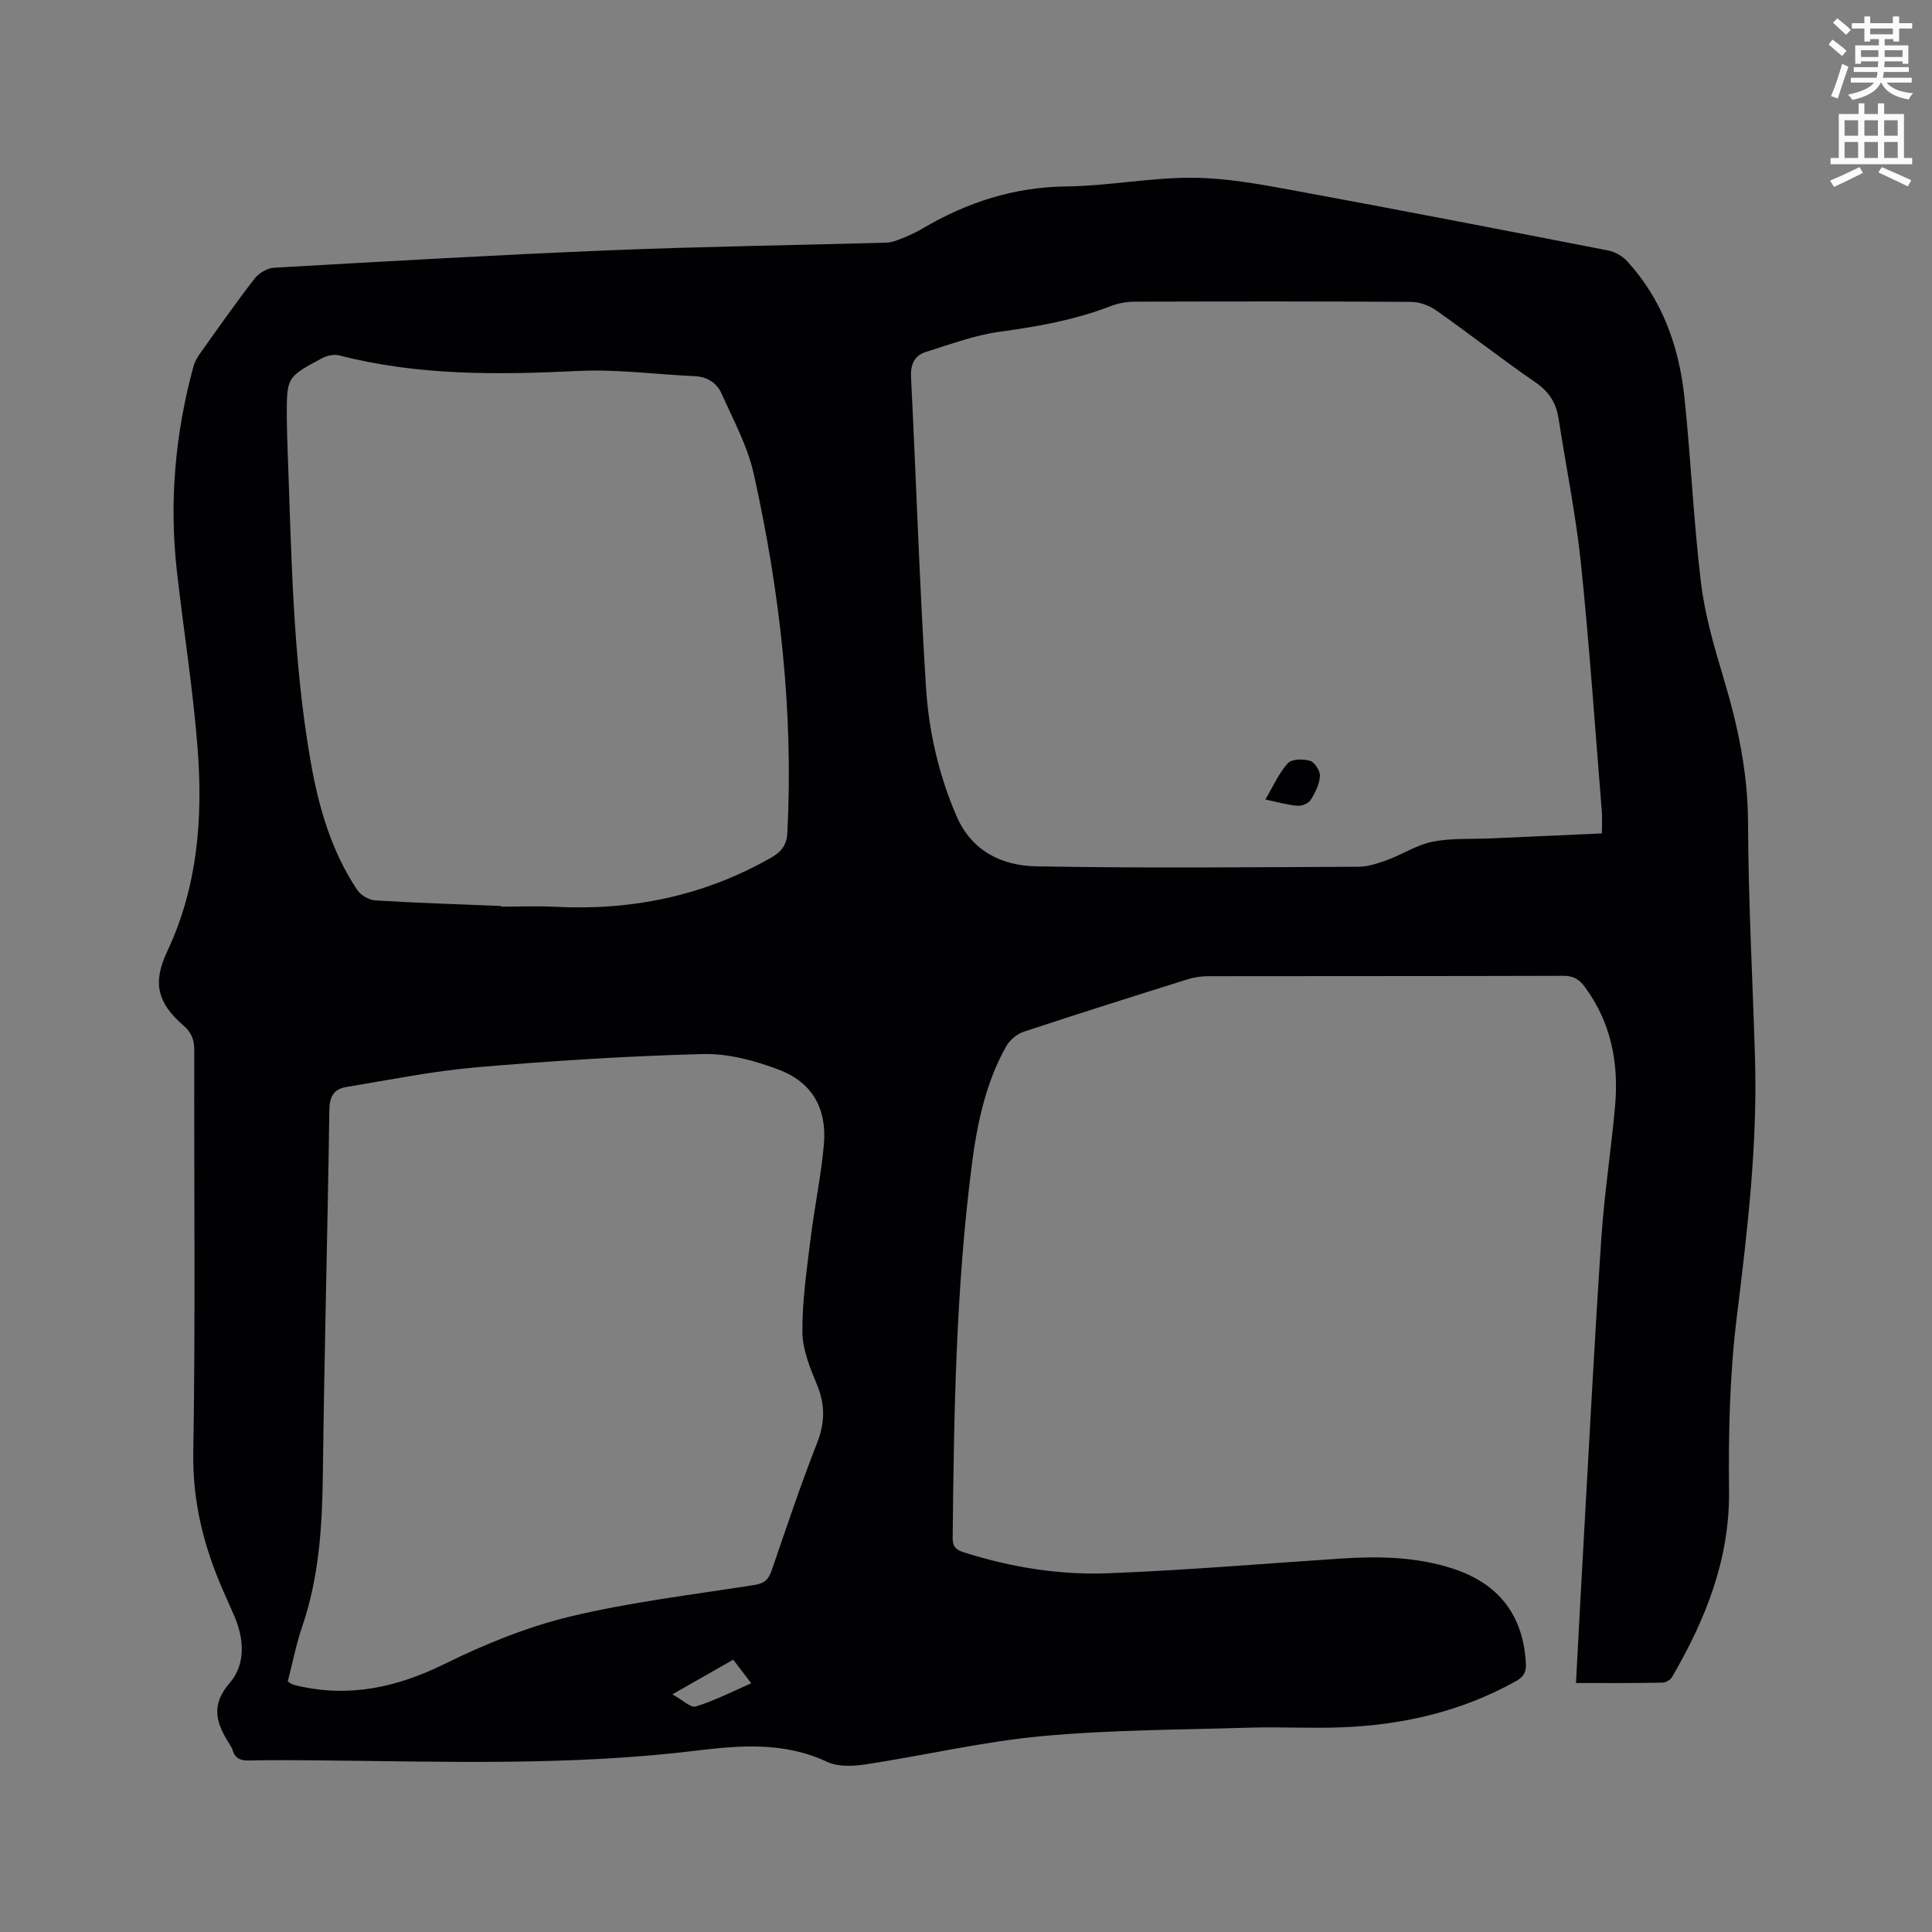 <svg enable-background="new 0 0 400 400" viewBox="0 0 400 400" xmlns="http://www.w3.org/2000/svg"><rect x="0" y="0" width="400" height="400" fill="#808080" stroke="none"/><path d="m378.6 9.2.8-1c.9.7 1.9 1.4 2.9 2.3l-.9 1.1c-1.1-.9-2-1.7-2.8-2.4zm.5 10.7c.9-2.1 1.6-4.3 2.3-6.7.4.2.8.4 1.3.6-.7 2.1-1.5 4.3-2.2 6.6zm.4-15.2.9-.9c1 .8 2 1.6 2.8 2.4l-1 1c-1-.9-1.9-1.8-2.7-2.5zm12.5-1.3h1.2v1.4h2.7v1.1h-2.7v2.7h-1.2v-.5h-1.8v1.3h4.9v3.8h-1.2v-.5h-3.7c0 .4-.1.9-.1 1.2h5.1v1h-5.2c0 .5-.1.9-.2 1.2h6v1h-5.2c1.1 1.3 2.9 2 5.5 2.2-.4.4-.7.8-.9 1.3-2.9-.5-4.8-1.6-5.7-3.5h-.1c-.8 1.7-2.7 2.9-5.9 3.6-.2-.4-.6-.8-.9-1.1 2.8-.6 4.6-1.4 5.4-2.5h-4.8v-1h5.3c.1-.3.2-.7.2-1.2h-4.9v-1h5c0-.4 0-.8.1-1.2h-3.6v.5h-1.2v-3.8h4.9v-1.3h-1.8v.5h-1.2v-2.7h-2.6v-1.1h2.6v-1.4h1.2v1.4h4.7v-1.4zm-6.7 8.4h3.6c0-.4 0-.9 0-1.4h-3.6zm1.9-4.7h4.7v-1.2h-4.7zm6.7 3.3h-3.7v1.4h3.7z" fill="#fafbfc"/><path d="m384.7 21.4h1.3v2.2h2.8v-2.2h1.3v2.2h4.1v9.1h1.7v1.3h-16.9v-1.3h1.7v-9.1h4.1v-2.2zm.3 13.2.7 1.2c-1.8.9-3.8 1.9-6 2.9-.2-.4-.5-.8-.8-1.3 2.4-1 4.4-2 6.1-2.8zm-3.1-6.5h2.8v-3.2h-2.8zm0 4.6h2.8v-3.3h-2.8zm4.1-4.6h2.8v-3.2h-2.8zm0 4.6h2.8v-3.3h-2.8zm3.6 1.9c2.1.9 4.1 1.8 6.1 2.7l-.7 1.3c-2.2-1.1-4.2-2-6.1-2.9zm3.3-9.7h-2.8v3.2h2.8zm-2.8 7.8h2.8v-3.3h-2.8z" fill="#fafbfc"/><g fill="#010104"><path d="m326.29 348.45c.56-10.44 1.07-20.38 1.64-30.33 1.17-20.64 2.23-41.29 3.62-61.92.61-9.08 2.02-18.1 2.83-27.17.8-8.91-.8-17.3-6.26-24.7-1.16-1.58-2.37-2.31-4.45-2.3-24.5.08-49 .04-73.49.08-1.45 0-2.96.22-4.35.66-11.31 3.55-22.62 7.11-33.87 10.84-1.42.47-2.92 1.73-3.65 3.03-4.26 7.62-6.02 16.05-7.11 24.57-3.29 25.6-3.7 51.37-3.96 77.14-.02 1.84.62 2.51 2.32 3.05 9.69 3.07 19.67 4.71 29.75 4.33 16.07-.61 32.11-1.98 48.16-3.04 7.87-.52 15.69-.4 23.28 2.06 9.67 3.13 14.65 9.79 15.17 19.69.1 1.94-.61 2.82-2.16 3.68-11.07 6.16-23.06 8.96-35.59 9.49-6.45.28-12.93-.11-19.38.08-14.39.44-28.84.44-43.15 1.77-12.2 1.14-24.24 3.98-36.38 5.83-2.6.4-5.71.55-7.97-.5-8.91-4.18-17.93-3.46-27.3-2.32-25.86 3.15-51.85 2.25-77.82 2-4.88-.05-9.76-.09-14.63.02-1.73.04-2.85-.4-3.37-2.11-.12-.4-.34-.78-.56-1.14-2.71-4.24-4.2-8.01-.06-12.79 3.32-3.84 3.04-9.09.95-13.9-.72-1.65-1.46-3.29-2.18-4.94-4.06-9.18-6.47-18.53-6.3-28.84.46-27.78.13-55.57.2-83.35.01-2.21-.59-3.67-2.28-5.14-5.38-4.65-6.37-8.84-3.34-15.26 6.32-13.38 7.42-27.58 6.32-41.96-.94-12.34-2.93-24.6-4.31-36.91-1.6-14.28-.34-28.35 3.42-42.21.27-.99.81-1.95 1.41-2.79 3.69-5.18 7.34-10.39 11.23-15.42.89-1.15 2.64-2.22 4.05-2.3 23.16-1.32 46.33-2.66 69.51-3.61 19.05-.78 38.13-1.04 57.2-1.58 1.12-.03 2.26-.46 3.32-.88 1.47-.59 2.93-1.26 4.29-2.07 9.18-5.41 18.89-8.56 29.72-8.69 8.67-.1 17.32-1.83 25.98-1.8 6.9.02 13.86 1.29 20.69 2.55 21.87 4.02 43.7 8.26 65.53 12.51 1.42.28 2.96 1.16 3.94 2.23 7.29 7.98 10.74 17.71 11.85 28.23 1.34 12.75 1.88 25.59 3.42 38.32.81 6.67 2.72 13.25 4.66 19.71 2.94 9.77 5.04 19.54 5.08 29.87.06 16.21.95 32.43 1.44 48.64.55 18.08-1.56 35.94-3.77 53.85-1.46 11.84-1.74 23.9-1.6 35.85.17 14.29-4.86 26.7-11.8 38.66-.34.59-1.3 1.14-1.98 1.15-5.85.12-11.66.08-17.91.08zm5.36-175.9c0-1.81.1-3.19-.01-4.55-1.39-17.1-2.55-34.23-4.32-51.29-1.05-10.1-3.09-20.09-4.65-30.13-.5-3.2-1.99-5.5-4.76-7.41-6.98-4.81-13.66-10.05-20.59-14.93-1.44-1.01-3.43-1.73-5.18-1.74-19.09-.12-38.17-.1-57.26-.04-1.65.01-3.39.32-4.93.92-7.37 2.85-15.01 4.22-22.82 5.28-5.25.71-10.37 2.62-15.47 4.22-2.34.74-3.17 2.58-3.04 5.21 1.07 21.38 1.75 42.78 3.09 64.14.58 9.18 2.64 18.22 6.35 26.78 3.12 7.21 9.39 10.21 16.39 10.35 22.26.42 44.53.19 66.8.09 2.02-.01 4.1-.72 6.04-1.43 3.15-1.16 6.1-3.13 9.33-3.76 3.91-.77 8.01-.5 12.04-.68 7.5-.35 14.99-.68 22.99-1.03zm-272.07 175.56c.55.37.7.53.89.59.4.14.81.24 1.22.34 10.72 2.47 20.55.29 30.37-4.54 8.3-4.09 17.07-7.67 26.03-9.82 12.53-3.01 25.42-4.52 38.18-6.54 1.99-.31 2.87-1.17 3.49-2.98 3.03-8.81 5.97-17.65 9.38-26.32 1.66-4.22 1.74-7.96.02-12.12-1.44-3.48-2.99-7.24-3.03-10.89-.06-6.32.87-12.67 1.64-18.97.8-6.62 2.2-13.18 2.8-19.81.68-7.53-2.38-12.97-9.39-15.61-4.95-1.87-10.47-3.35-15.68-3.21-15.66.41-31.32 1.41-46.93 2.75-9.02.78-17.96 2.61-26.91 4.08-2.5.41-3.43 1.94-3.47 4.7-.36 25.22-1.05 50.44-1.35 75.67-.13 10.65-.79 21.11-4.26 31.29-1.26 3.69-2 7.55-3 11.39zm44.15-160.54c0 .05 0 .09.01.14 3.7 0 7.42-.16 11.11.03 15.93.82 30.94-2.23 44.88-10.22 2.2-1.26 3.17-2.71 3.29-5.21 1.27-25.04-1.53-49.72-6.94-74.1-1.28-5.78-4.22-11.21-6.67-16.69-.97-2.17-2.91-3.52-5.56-3.64-8.03-.35-16.08-1.47-24.07-1.08-16.68.82-33.23.99-49.55-3.22-1.07-.28-2.53.04-3.54.58-7.35 3.92-7.33 3.96-7.31 12.2.01 1.91.06 3.81.13 5.72.83 21.91 1.01 43.87 4.8 65.55 1.65 9.43 4.27 18.59 9.67 26.65.73 1.09 2.42 2.06 3.73 2.14 8.67.53 17.35.8 26.02 1.15zm35.48 163.22c2.1 1.15 3.79 2.85 4.85 2.52 3.86-1.2 7.51-3.07 11.48-4.8-1.41-1.85-2.53-3.32-3.73-4.89-4.09 2.33-7.92 4.51-12.6 7.17z"/><path d="m261.98 165.53c1.65-2.79 2.8-5.47 4.66-7.52.81-.89 3.21-.92 4.62-.48.96.29 2.1 2.12 2.02 3.19-.12 1.69-.99 3.43-1.93 4.91-.45.71-1.81 1.27-2.69 1.2-2.08-.17-4.12-.77-6.68-1.3z"/></g></svg>